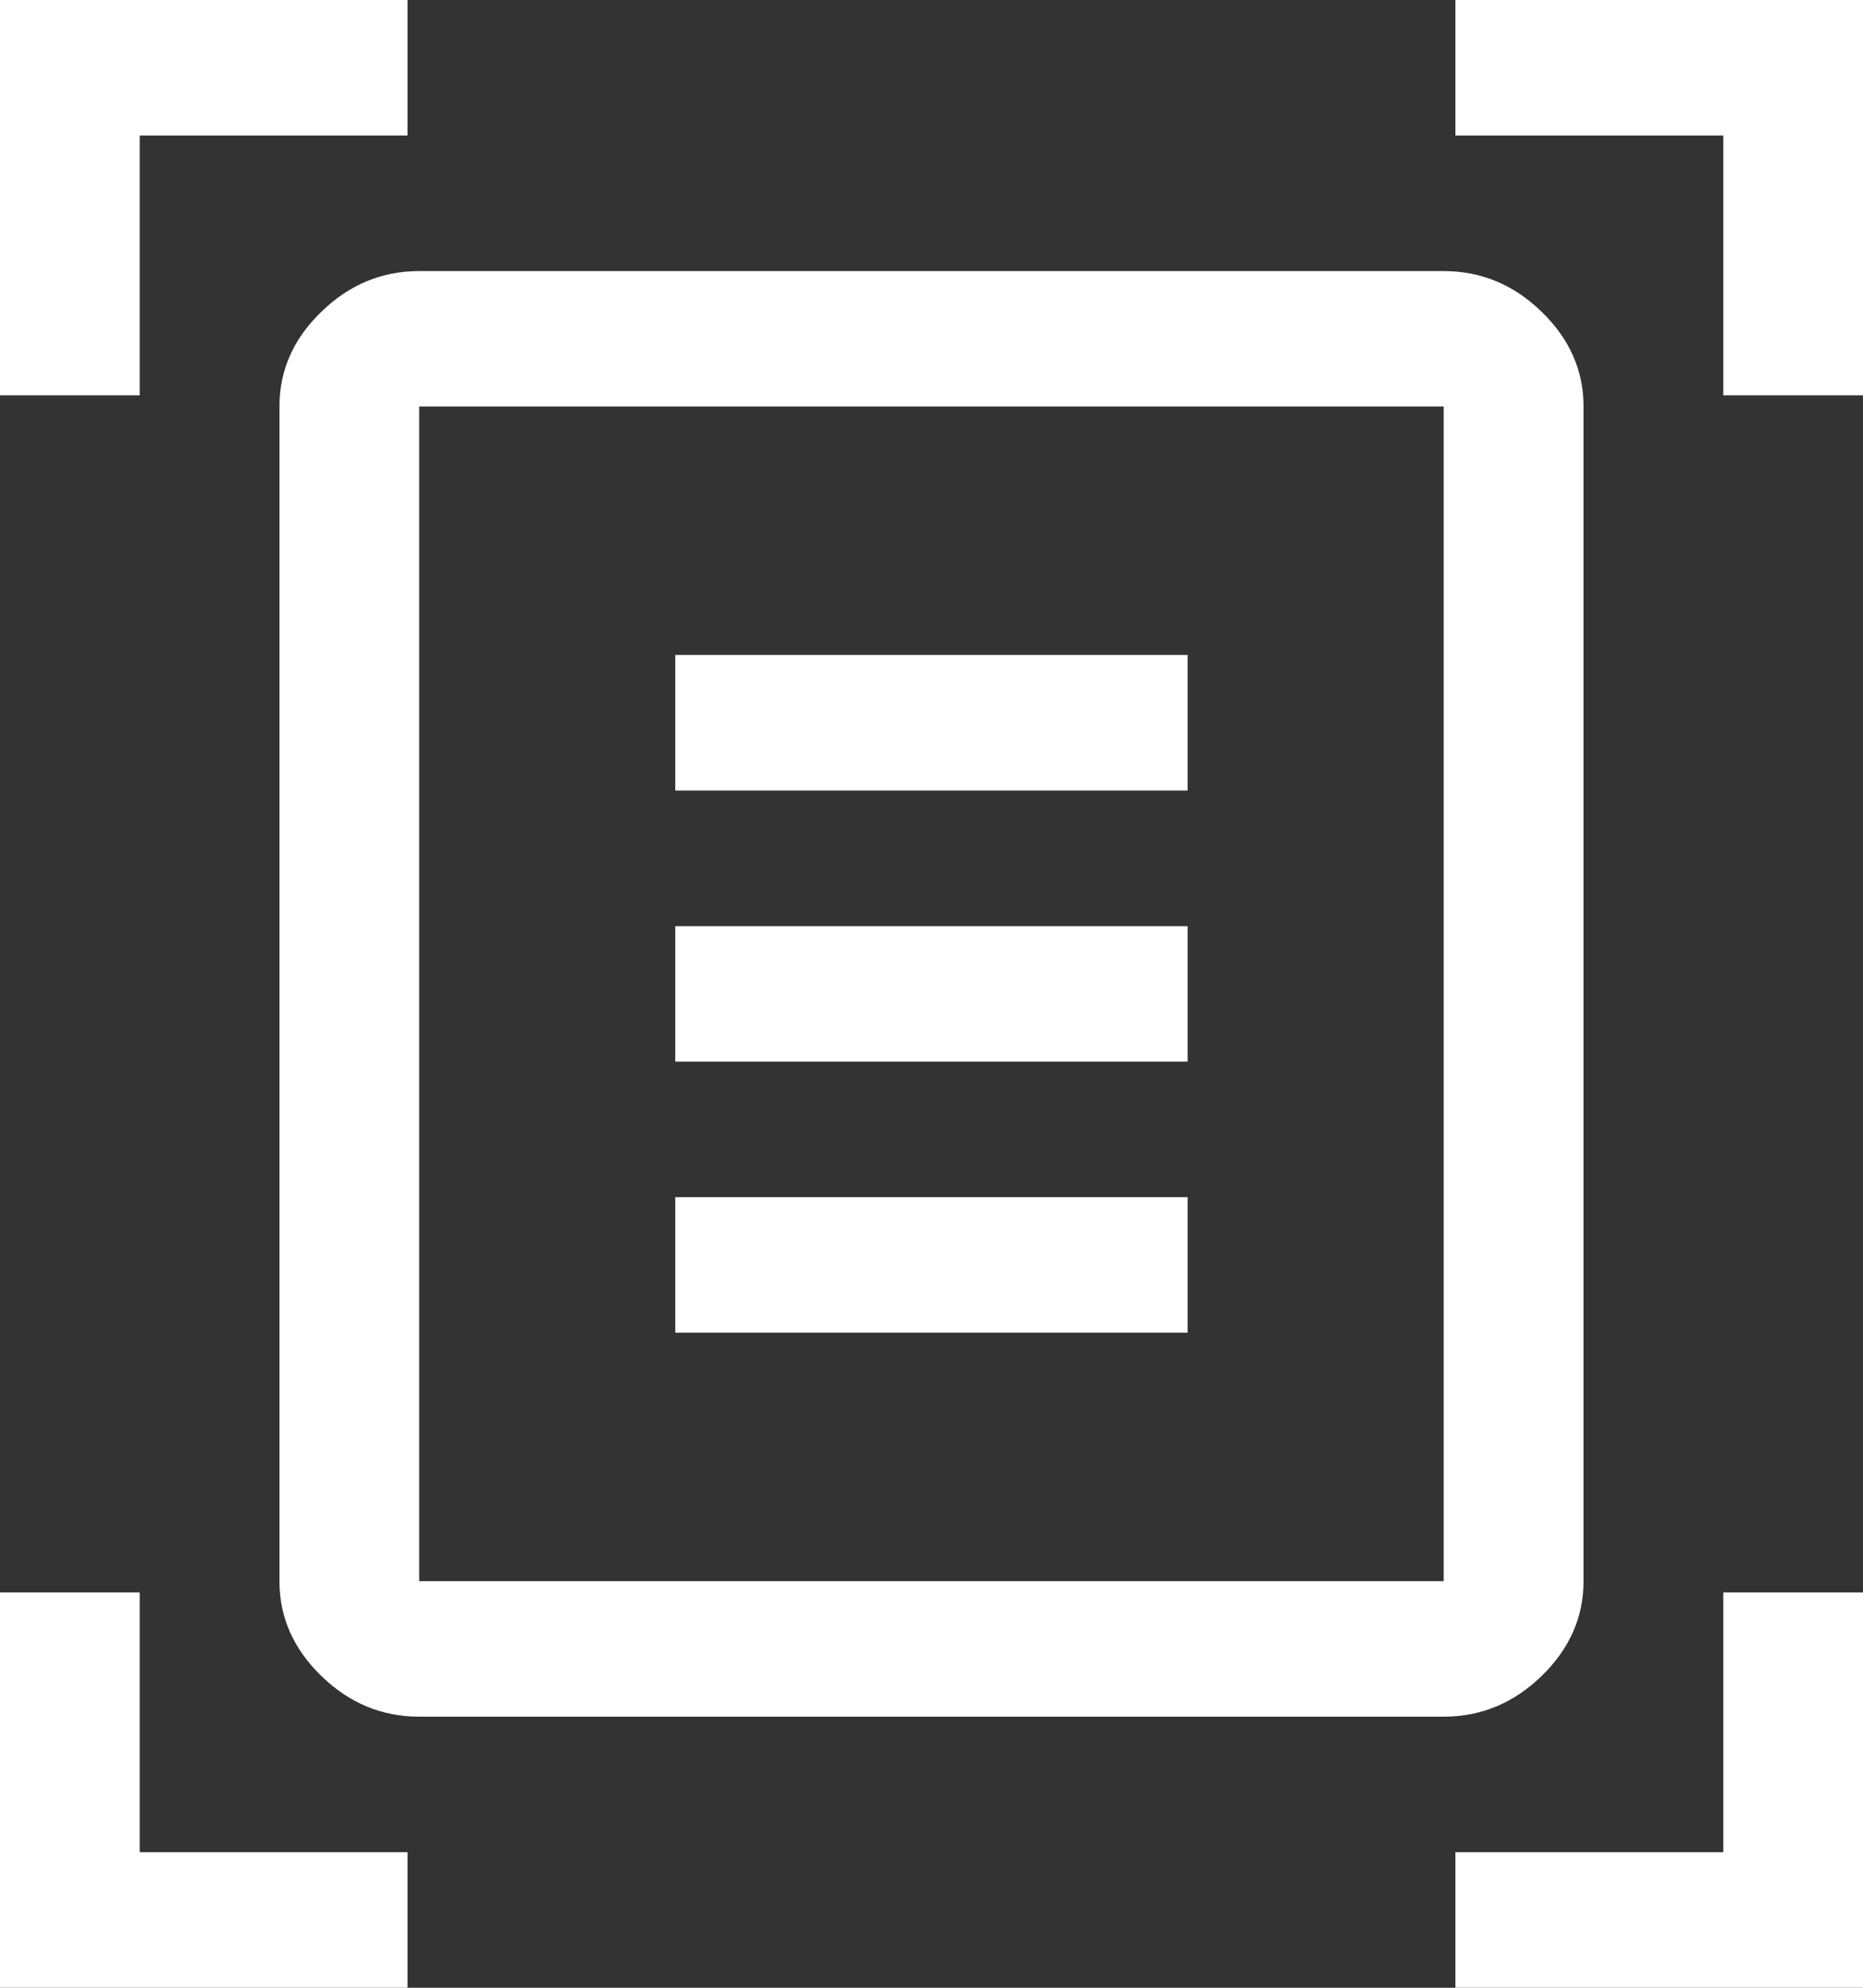<svg width="15" height="16" viewBox="0 0 15 16" fill="none" xmlns="http://www.w3.org/2000/svg">
<rect x="0" y="0" width="15" height="16" fill="#333333" stroke="none"/>
<path d="M0 3.182V-1.56579e-08H3.281V1.091H1.125V3.182H0ZM13.875 3.182V1.091H11.718V-1.56579e-08H15V3.182H13.875ZM0 16V12.818H1.125V14.909H3.281V16H0ZM11.718 16V14.909H13.875V12.818H15V16H11.718ZM3.375 12.727H11.624V3.272H3.375V12.727ZM3.375 13.818C3.075 13.818 2.812 13.709 2.588 13.491C2.362 13.272 2.25 13.018 2.25 12.727V3.272C2.25 2.981 2.362 2.727 2.588 2.509C2.812 2.291 3.075 2.182 3.375 2.182H11.624C11.925 2.182 12.187 2.291 12.412 2.509C12.637 2.727 12.75 2.982 12.75 3.272V12.727C12.75 13.018 12.637 13.272 12.412 13.491C12.187 13.709 11.925 13.818 11.624 13.818H3.375ZM5.437 6.363H9.562V5.272H5.437V6.363ZM5.437 8.545H9.562V7.455H5.437V8.545ZM5.437 10.727H9.562V9.636H5.437V10.727Z" fill="white"/>
</svg>
